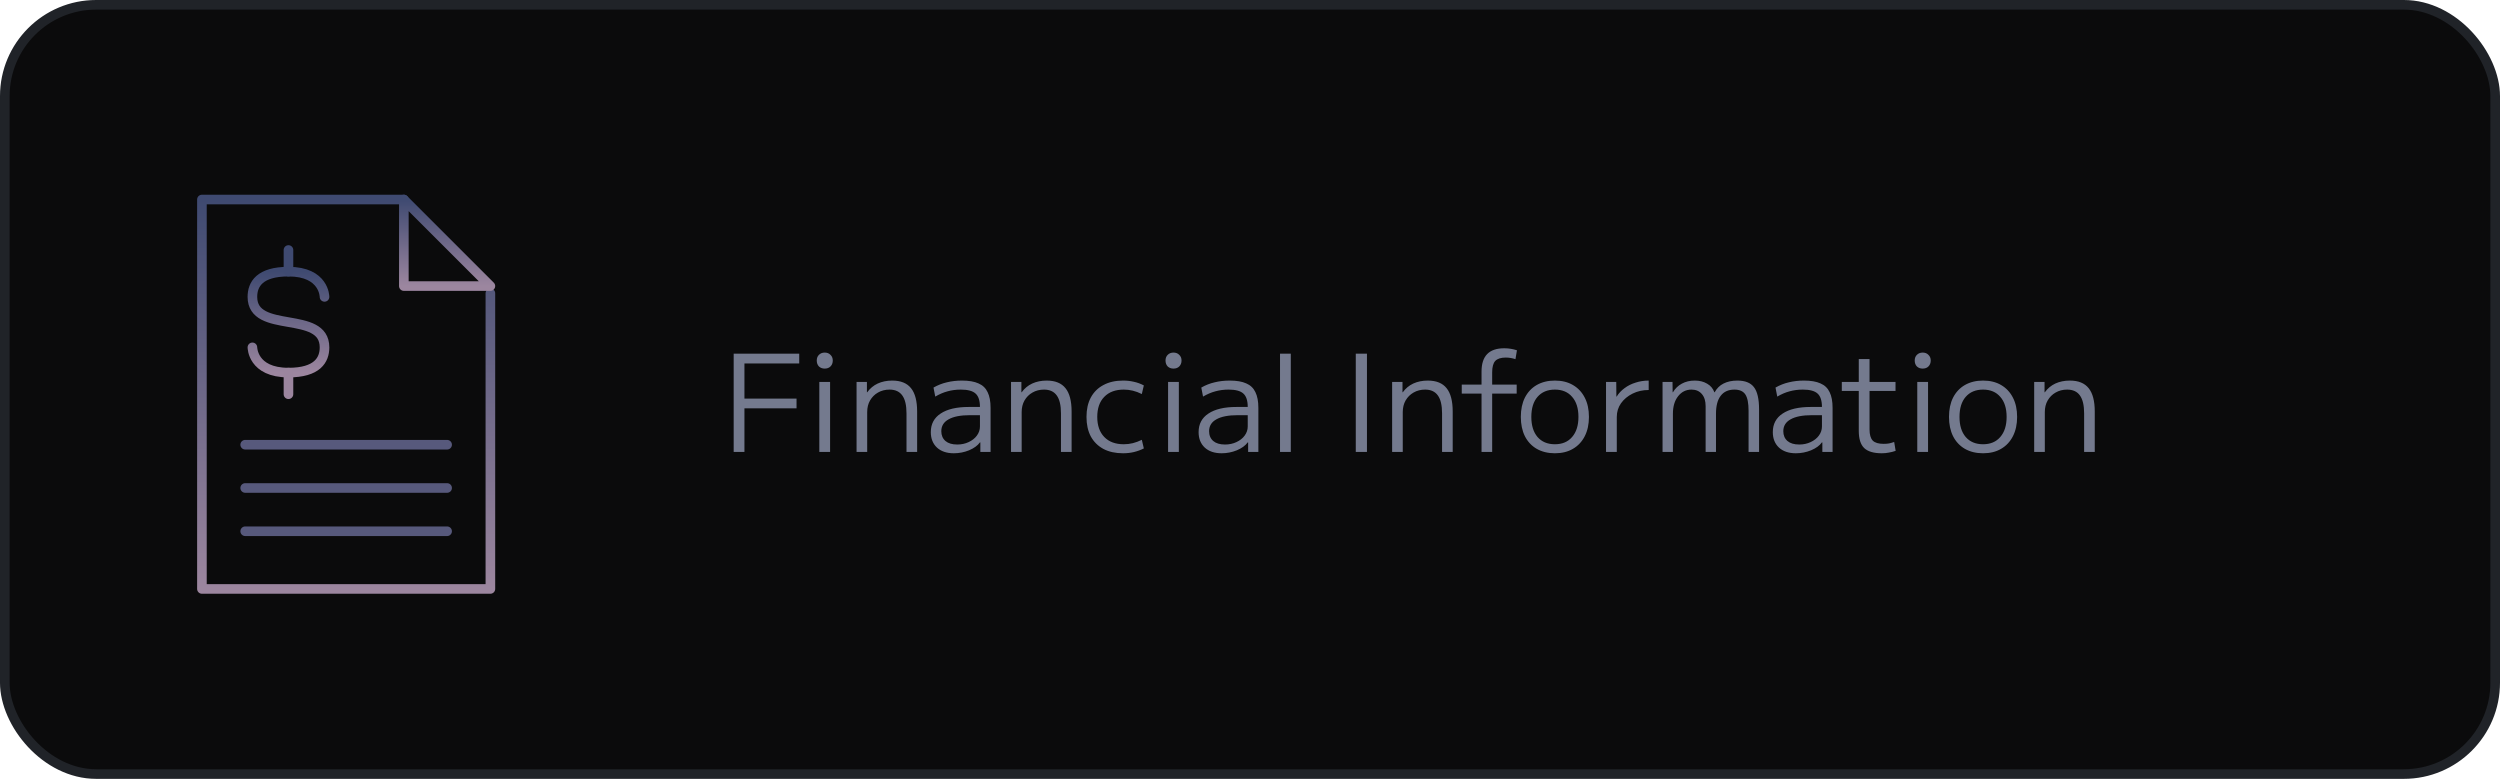 <svg width="260" height="81" viewBox="0 0 260 81" fill="none" xmlns="http://www.w3.org/2000/svg">
<rect x="0.5" y="0.5" width="259" height="80" rx="9.5" fill="#0B0B0C"/>
<rect x="0.5" y="0.5" width="259" height="80" rx="9.5" stroke="#202328"/>
<path d="M76.302 47V36.78H83.12V37.802H77.422V41.456H82.84V42.464H77.422V47H76.302ZM85.209 47V39.72H86.329V47H85.209ZM85.769 38.334C85.526 38.334 85.325 38.259 85.167 38.11C85.017 37.951 84.943 37.746 84.943 37.494C84.943 37.251 85.017 37.055 85.167 36.906C85.325 36.747 85.526 36.668 85.769 36.668C86.021 36.668 86.221 36.747 86.371 36.906C86.529 37.055 86.609 37.251 86.609 37.494C86.609 37.746 86.529 37.951 86.371 38.11C86.221 38.259 86.021 38.334 85.769 38.334ZM89.082 47V39.72H90.16V40.798H90.188C90.478 40.397 90.842 40.093 91.28 39.888C91.728 39.683 92.232 39.58 92.792 39.58C93.679 39.58 94.332 39.846 94.752 40.378C95.172 40.901 95.382 41.708 95.382 42.8V47H94.276V42.996C94.276 42.156 94.132 41.535 93.842 41.134C93.553 40.723 93.11 40.518 92.512 40.518C92.064 40.518 91.663 40.621 91.308 40.826C90.963 41.022 90.688 41.297 90.482 41.652C90.286 41.997 90.188 42.399 90.188 42.856V47H89.082ZM99.198 47.14C98.461 47.14 97.877 46.944 97.448 46.552C97.019 46.151 96.804 45.614 96.804 44.942C96.804 44.102 97.145 43.458 97.826 43.01C98.507 42.553 99.483 42.324 100.752 42.324H101.914C101.914 41.661 101.76 41.195 101.452 40.924C101.153 40.653 100.645 40.518 99.926 40.518C99.431 40.518 98.969 40.579 98.54 40.7C98.12 40.812 97.695 40.994 97.266 41.246L97.084 40.308C97.523 40.056 97.985 39.874 98.47 39.762C98.956 39.641 99.483 39.58 100.052 39.58C100.761 39.58 101.331 39.678 101.76 39.874C102.199 40.061 102.516 40.364 102.712 40.784C102.917 41.195 103.02 41.741 103.02 42.422V47H101.956V46.006H101.914C101.671 46.342 101.293 46.617 100.78 46.832C100.276 47.037 99.749 47.14 99.198 47.14ZM99.548 46.23C99.987 46.23 100.383 46.146 100.738 45.978C101.102 45.81 101.387 45.586 101.592 45.306C101.807 45.017 101.914 44.699 101.914 44.354V43.178H100.892C99.903 43.178 99.156 43.323 98.652 43.612C98.148 43.892 97.896 44.303 97.896 44.844C97.896 45.273 98.041 45.614 98.33 45.866C98.62 46.109 99.025 46.23 99.548 46.23ZM105.147 47V39.72H106.225V40.798H106.253C106.542 40.397 106.906 40.093 107.345 39.888C107.793 39.683 108.297 39.58 108.857 39.58C109.743 39.58 110.397 39.846 110.817 40.378C111.237 40.901 111.447 41.708 111.447 42.8V47H110.341V42.996C110.341 42.156 110.196 41.535 109.907 41.134C109.617 40.723 109.174 40.518 108.577 40.518C108.129 40.518 107.727 40.621 107.373 40.826C107.027 41.022 106.752 41.297 106.547 41.652C106.351 41.997 106.253 42.399 106.253 42.856V47H105.147ZM116.803 47.14C116.009 47.14 115.328 46.991 114.759 46.692C114.189 46.384 113.751 45.95 113.443 45.39C113.144 44.821 112.995 44.144 112.995 43.36C112.995 42.576 113.144 41.904 113.443 41.344C113.751 40.775 114.189 40.341 114.759 40.042C115.328 39.734 116.009 39.58 116.803 39.58C117.195 39.58 117.568 39.622 117.923 39.706C118.277 39.781 118.623 39.907 118.959 40.084L118.749 40.98C118.431 40.821 118.119 40.705 117.811 40.63C117.503 40.555 117.19 40.518 116.873 40.518C116.005 40.518 115.328 40.77 114.843 41.274C114.357 41.769 114.115 42.464 114.115 43.36C114.115 44.247 114.357 44.942 114.843 45.446C115.328 45.95 116.005 46.202 116.873 46.202C117.19 46.202 117.503 46.165 117.811 46.09C118.119 46.015 118.431 45.899 118.749 45.74L118.959 46.636C118.623 46.804 118.277 46.93 117.923 47.014C117.568 47.098 117.195 47.14 116.803 47.14ZM121.48 47V39.72H122.6V47H121.48ZM122.04 38.334C121.797 38.334 121.597 38.259 121.438 38.11C121.289 37.951 121.214 37.746 121.214 37.494C121.214 37.251 121.289 37.055 121.438 36.906C121.597 36.747 121.797 36.668 122.04 36.668C122.292 36.668 122.493 36.747 122.642 36.906C122.801 37.055 122.88 37.251 122.88 37.494C122.88 37.746 122.801 37.951 122.642 38.11C122.493 38.259 122.292 38.334 122.04 38.334ZM127.048 47.14C126.31 47.14 125.727 46.944 125.298 46.552C124.868 46.151 124.654 45.614 124.654 44.942C124.654 44.102 124.994 43.458 125.676 43.01C126.357 42.553 127.332 42.324 128.602 42.324H129.764C129.764 41.661 129.61 41.195 129.302 40.924C129.003 40.653 128.494 40.518 127.776 40.518C127.281 40.518 126.819 40.579 126.39 40.7C125.97 40.812 125.545 40.994 125.116 41.246L124.934 40.308C125.372 40.056 125.834 39.874 126.32 39.762C126.805 39.641 127.332 39.58 127.902 39.58C128.611 39.58 129.18 39.678 129.61 39.874C130.048 40.061 130.366 40.364 130.562 40.784C130.767 41.195 130.87 41.741 130.87 42.422V47H129.806V46.006H129.764C129.521 46.342 129.143 46.617 128.63 46.832C128.126 47.037 127.598 47.14 127.048 47.14ZM127.398 46.23C127.836 46.23 128.233 46.146 128.588 45.978C128.952 45.81 129.236 45.586 129.442 45.306C129.656 45.017 129.764 44.699 129.764 44.354V43.178H128.742C127.752 43.178 127.006 43.323 126.502 43.612C125.998 43.892 125.746 44.303 125.746 44.844C125.746 45.273 125.89 45.614 126.18 45.866C126.469 46.109 126.875 46.23 127.398 46.23ZM133.122 47V36.78H134.242V47H133.122ZM141.001 47V36.78H142.163V47H141.001ZM144.781 47V39.72H145.859V40.798H145.887C146.177 40.397 146.541 40.093 146.979 39.888C147.427 39.683 147.931 39.58 148.491 39.58C149.378 39.58 150.031 39.846 150.451 40.378C150.871 40.901 151.081 41.708 151.081 42.8V47H149.975V42.996C149.975 42.156 149.831 41.535 149.541 41.134C149.252 40.723 148.809 40.518 148.211 40.518C147.763 40.518 147.362 40.621 147.007 40.826C146.662 41.022 146.387 41.297 146.181 41.652C145.985 41.997 145.887 42.399 145.887 42.856V47H144.781ZM154.08 47V40.938H152.022V40H154.08V38.642C154.08 37.83 154.276 37.223 154.668 36.822C155.06 36.421 155.653 36.22 156.446 36.22C156.679 36.22 156.908 36.239 157.132 36.276C157.356 36.313 157.566 36.365 157.762 36.43L157.608 37.354C157.272 37.242 156.936 37.186 156.6 37.186C156.096 37.186 155.732 37.303 155.508 37.536C155.293 37.769 155.186 38.166 155.186 38.726V40H157.734V40.938H155.186V47H154.08ZM161.708 47.14C160.99 47.14 160.36 46.986 159.818 46.678C159.286 46.37 158.876 45.931 158.586 45.362C158.306 44.793 158.166 44.125 158.166 43.36C158.166 42.585 158.306 41.918 158.586 41.358C158.876 40.789 159.286 40.35 159.818 40.042C160.36 39.734 160.99 39.58 161.708 39.58C162.436 39.58 163.062 39.734 163.584 40.042C164.116 40.35 164.527 40.789 164.816 41.358C165.106 41.918 165.25 42.585 165.25 43.36C165.25 44.125 165.106 44.793 164.816 45.362C164.527 45.931 164.116 46.37 163.584 46.678C163.062 46.986 162.436 47.14 161.708 47.14ZM161.708 46.202C162.474 46.202 163.071 45.95 163.5 45.446C163.939 44.942 164.158 44.247 164.158 43.36C164.158 42.464 163.939 41.769 163.5 41.274C163.071 40.77 162.474 40.518 161.708 40.518C160.943 40.518 160.341 40.77 159.902 41.274C159.473 41.769 159.258 42.464 159.258 43.36C159.258 44.247 159.473 44.942 159.902 45.446C160.341 45.95 160.943 46.202 161.708 46.202ZM167.026 47V39.72H168.09L168.104 41.246H168.132C168.346 40.901 168.622 40.607 168.958 40.364C169.294 40.112 169.676 39.921 170.106 39.79C170.535 39.65 170.988 39.58 171.464 39.58V40.56C170.848 40.56 170.288 40.686 169.784 40.938C169.28 41.19 168.878 41.526 168.58 41.946C168.29 42.366 168.146 42.837 168.146 43.36V47H167.026ZM172.905 47V39.72H173.941L173.955 40.798H173.983C174.216 40.406 174.524 40.107 174.907 39.902C175.299 39.687 175.747 39.58 176.251 39.58C176.755 39.58 177.184 39.687 177.539 39.902C177.903 40.107 178.155 40.406 178.295 40.798H178.323C178.547 40.387 178.855 40.084 179.247 39.888C179.648 39.683 180.129 39.58 180.689 39.58C181.491 39.58 182.065 39.809 182.411 40.266C182.765 40.723 182.943 41.493 182.943 42.576V47H181.851V42.716C181.851 41.923 181.739 41.358 181.515 41.022C181.291 40.686 180.913 40.518 180.381 40.518C179.755 40.518 179.279 40.733 178.953 41.162C178.626 41.582 178.463 42.203 178.463 43.024V47H177.385V42.24C177.385 41.699 177.254 41.279 176.993 40.98C176.731 40.672 176.372 40.518 175.915 40.518C175.345 40.518 174.879 40.751 174.515 41.218C174.16 41.675 173.983 42.277 173.983 43.024V47H172.905ZM186.766 47.14C186.029 47.14 185.446 46.944 185.016 46.552C184.587 46.151 184.372 45.614 184.372 44.942C184.372 44.102 184.713 43.458 185.394 43.01C186.076 42.553 187.051 42.324 188.32 42.324H189.482C189.482 41.661 189.328 41.195 189.02 40.924C188.722 40.653 188.213 40.518 187.494 40.518C187 40.518 186.538 40.579 186.108 40.7C185.688 40.812 185.264 40.994 184.834 41.246L184.652 40.308C185.091 40.056 185.553 39.874 186.038 39.762C186.524 39.641 187.051 39.58 187.62 39.58C188.33 39.58 188.899 39.678 189.328 39.874C189.767 40.061 190.084 40.364 190.28 40.784C190.486 41.195 190.588 41.741 190.588 42.422V47H189.524V46.006H189.482C189.24 46.342 188.862 46.617 188.348 46.832C187.844 47.037 187.317 47.14 186.766 47.14ZM187.116 46.23C187.555 46.23 187.952 46.146 188.306 45.978C188.67 45.81 188.955 45.586 189.16 45.306C189.375 45.017 189.482 44.699 189.482 44.354V43.178H188.46C187.471 43.178 186.724 43.323 186.22 43.612C185.716 43.892 185.464 44.303 185.464 44.844C185.464 45.273 185.609 45.614 185.898 45.866C186.188 46.109 186.594 46.23 187.116 46.23ZM195.706 47.14C194.866 47.14 194.254 46.958 193.872 46.594C193.498 46.23 193.312 45.633 193.312 44.802V40.658H191.548V39.72H193.312V37.34H194.432V39.72H197.134V40.658H194.432V44.662C194.432 45.203 194.544 45.591 194.768 45.824C194.992 46.048 195.37 46.16 195.902 46.16C196.107 46.16 196.294 46.146 196.462 46.118C196.63 46.081 196.807 46.029 196.994 45.964L197.148 46.888C196.905 46.972 196.667 47.033 196.434 47.07C196.21 47.117 195.967 47.14 195.706 47.14ZM199.396 47V39.72H200.516V47H199.396ZM199.956 38.334C199.713 38.334 199.513 38.259 199.354 38.11C199.205 37.951 199.13 37.746 199.13 37.494C199.13 37.251 199.205 37.055 199.354 36.906C199.513 36.747 199.713 36.668 199.956 36.668C200.208 36.668 200.409 36.747 200.558 36.906C200.717 37.055 200.796 37.251 200.796 37.494C200.796 37.746 200.717 37.951 200.558 38.11C200.409 38.259 200.208 38.334 199.956 38.334ZM206.238 47.14C205.519 47.14 204.889 46.986 204.348 46.678C203.816 46.37 203.405 45.931 203.116 45.362C202.836 44.793 202.696 44.125 202.696 43.36C202.696 42.585 202.836 41.918 203.116 41.358C203.405 40.789 203.816 40.35 204.348 40.042C204.889 39.734 205.519 39.58 206.238 39.58C206.966 39.58 207.591 39.734 208.114 40.042C208.646 40.35 209.056 40.789 209.346 41.358C209.635 41.918 209.78 42.585 209.78 43.36C209.78 44.125 209.635 44.793 209.346 45.362C209.056 45.931 208.646 46.37 208.114 46.678C207.591 46.986 206.966 47.14 206.238 47.14ZM206.238 46.202C207.003 46.202 207.6 45.95 208.03 45.446C208.468 44.942 208.688 44.247 208.688 43.36C208.688 42.464 208.468 41.769 208.03 41.274C207.6 40.77 207.003 40.518 206.238 40.518C205.472 40.518 204.87 40.77 204.432 41.274C204.002 41.769 203.788 42.464 203.788 43.36C203.788 44.247 204.002 44.942 204.432 45.446C204.87 45.95 205.472 46.202 206.238 46.202ZM211.555 47V39.72H212.633V40.798H212.661C212.95 40.397 213.314 40.093 213.753 39.888C214.201 39.683 214.705 39.58 215.265 39.58C216.152 39.58 216.805 39.846 217.225 40.378C217.645 40.901 217.855 41.708 217.855 42.8V47H216.749V42.996C216.749 42.156 216.604 41.535 216.315 41.134C216.026 40.723 215.582 40.518 214.985 40.518C214.537 40.518 214.136 40.621 213.781 40.826C213.436 41.022 213.16 41.297 212.955 41.652C212.759 41.997 212.661 42.399 212.661 42.856V47H211.555Z" fill="#747A8E"/>
<g clip-path="url(#clip0_465_11600)">
<mask id="mask0_465_11600" style="mask-type:luminance" maskUnits="userSpaceOnUse" x="12" y="17" width="48" height="48">
<path d="M60 17H12V65H60V17Z" fill="white"/>
</mask>
<g mask="url(#mask0_465_11600)">
<path d="M33.75 30.875C33.75 30.875 33.75 28.25 30 28.25C27 28.25 26.25 29.562 26.25 30.875C26.25 34.812 33.75 32.188 33.75 36.125C33.75 37.438 33 38.75 30 38.75C26.25 38.75 26.25 36.125 26.25 36.125" stroke="url(#paint0_linear_465_11600)" stroke-linecap="round" stroke-linejoin="round"/>
<path d="M30 28.25V26" stroke="#3F4A71" stroke-linecap="round" stroke-linejoin="round"/>
<path d="M30 41V38.75" stroke="#9B859E" stroke-linecap="round" stroke-linejoin="round"/>
<path d="M42 20.75H21V61.25H51V30.5" stroke="url(#paint1_linear_465_11600)" stroke-linecap="round" stroke-linejoin="round"/>
<path d="M51 29.75H42V20.75L51 29.75Z" stroke="url(#paint2_linear_465_11600)" stroke-linecap="round" stroke-linejoin="round"/>
<path d="M25.5 46.25H46.5" stroke="#57597C" stroke-linecap="round" stroke-linejoin="round"/>
<path d="M25.5 50.75H46.5" stroke="#57597C" stroke-linecap="round" stroke-linejoin="round"/>
<path d="M25.5 55.25H46.5" stroke="#57597C" stroke-linecap="round" stroke-linejoin="round"/>
</g>
</g>
<defs>
<linearGradient id="paint0_linear_465_11600" x1="30" y1="28.25" x2="30" y2="38.75" gradientUnits="userSpaceOnUse">
<stop stop-color="#3F4A71"/>
<stop offset="1" stop-color="#9C869F"/>
</linearGradient>
<linearGradient id="paint1_linear_465_11600" x1="36" y1="20.75" x2="36" y2="61.25" gradientUnits="userSpaceOnUse">
<stop stop-color="#3F4A71"/>
<stop offset="1" stop-color="#9C869F"/>
</linearGradient>
<linearGradient id="paint2_linear_465_11600" x1="46.5" y1="20.75" x2="46.5" y2="29.75" gradientUnits="userSpaceOnUse">
<stop stop-color="#3F4A71"/>
<stop offset="1" stop-color="#9C869F"/>
</linearGradient>
<clipPath id="clip0_465_11600">
<rect width="48" height="48" fill="white" transform="translate(12 17)"/>
</clipPath>
</defs>
</svg>
